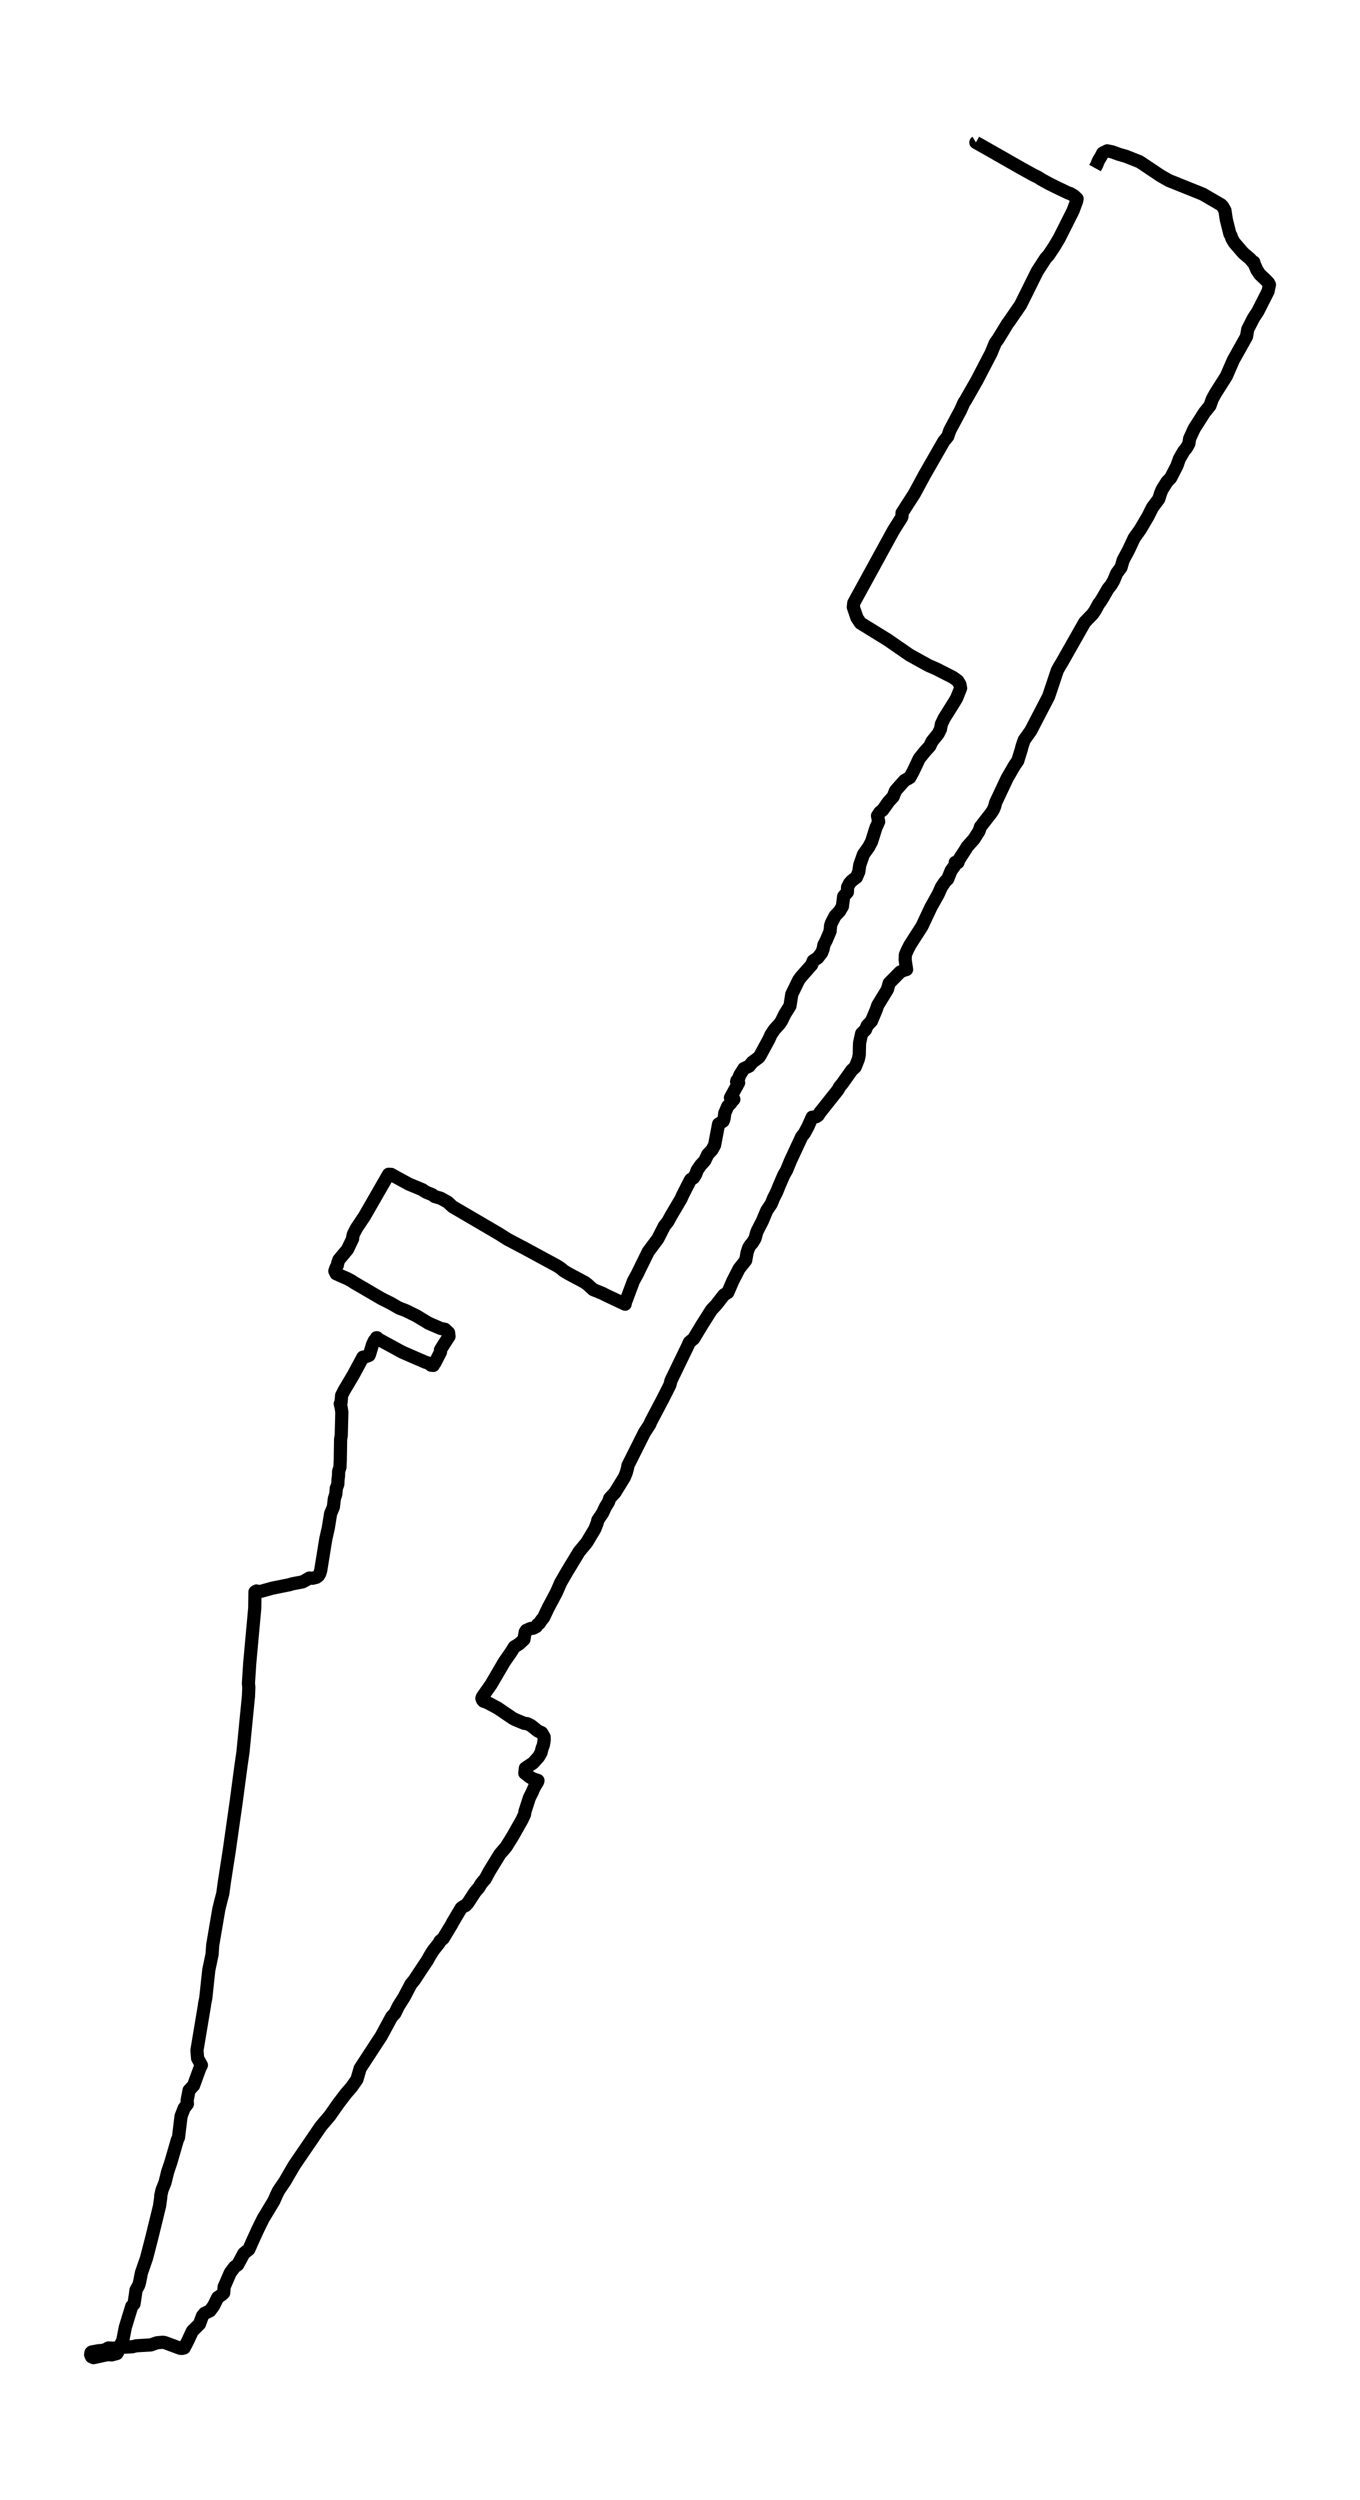 <?xml version="1.0" encoding="utf-8" standalone="no"?>
<!DOCTYPE svg PUBLIC "-//W3C//DTD SVG 1.1//EN"
  "http://www.w3.org/Graphics/SVG/1.1/DTD/svg11.dtd">
<svg xmlns:xlink="http://www.w3.org/1999/xlink" width="309.525pt" height="568.8pt" viewBox="0 0 309.525 568.8" xmlns="http://www.w3.org/2000/svg" version="1.1">
 <defs>
  <style type="text/css">*{stroke-linejoin: round; stroke-linecap: butt}</style>
 </defs>
 <g id="figure_1">
  <g id="patch_1">
   <path d="M 0 568.8 
L 309.525 568.8 
L 309.525 0 
L 0 0 
z
" style="fill: #ffffff"/>
  </g>
  <g id="axes_1">
   <g id="LineCollection_1">
    <path d="M 249.222 38.23 
L 249.607 37.529 
L 250.026 36.506 
L 250.571 35.6 
L 250.961 34.844 
L 251.999 34.317 
L 253.132 34.552 
L 254.584 35.086 
L 256.228 35.557 
L 259.372 36.804 
L 264.174 40.016 
L 266.059 41.083 
L 273.742 44.172 
L 277.928 46.609 
L 278.271 46.975 
L 278.784 47.862 
L 279.084 49.909 
L 279.911 53.221 
L 280.184 53.668 
L 280.348 54.232 
L 280.903 55.194 
L 282.961 57.575 
L 284.516 58.902 
L 285.029 59.523 
L 285.353 59.641 
L 285.475 60.081 
L 286.044 61.402 
L 286.692 62.388 
L 287.937 63.573 
L 288.689 64.33 
L 288.91 64.764 
L 288.595 66.289 
L 286.297 70.823 
L 285.292 72.362 
L 283.985 74.904 
L 283.699 76.573 
L 280.691 81.944 
L 279.108 85.579 
L 276.655 89.449 
L 275.912 90.782 
L 275.381 92.302 
L 274.132 93.84 
L 271.787 97.53 
L 270.748 99.794 
L 270.57 100.942 
L 270.043 101.897 
L 269.4 102.678 
L 268.418 104.39 
L 267.858 105.978 
L 266.425 108.75 
L 265.593 109.613 
L 264.499 111.355 
L 264.151 112.187 
L 263.733 113.52 
L 262.271 115.48 
L 261.289 117.459 
L 259.536 120.429 
L 258.122 122.427 
L 256.858 125.137 
L 255.622 127.438 
L 255.143 129.088 
L 254.147 130.446 
L 253.465 132.084 
L 252.892 133.07 
L 252.154 133.988 
L 251.073 135.873 
L 250.397 136.965 
L 250.082 137.337 
L 249.264 138.85 
L 248.691 139.688 
L 246.877 141.567 
L 241.619 150.839 
L 241.135 151.621 
L 240.637 152.533 
L 238.654 158.45 
L 234.608 166.24 
L 233.09 168.38 
L 232.602 169.831 
L 232.437 170.501 
L 231.634 173.099 
L 230.91 174.135 
L 229.237 177.013 
L 226.596 182.62 
L 226.385 183.476 
L 226.023 184.319 
L 225.483 185.113 
L 223.767 187.315 
L 223.152 188.109 
L 222.828 189.077 
L 221.648 190.937 
L 220.093 192.674 
L 219.801 193.189 
L 218.725 194.845 
L 218.227 195.632 
L 218.021 196.24 
L 217.4 196.216 
L 217.433 196.265 
L 217.259 196.966 
L 216.46 198.082 
L 215.69 199.993 
L 215.098 200.582 
L 214.271 201.791 
L 213.533 203.441 
L 211.884 206.387 
L 209.816 210.772 
L 207.058 215.071 
L 206.461 216.274 
L 206.062 217.198 
L 206 218.37 
L 206.334 220.566 
L 205.502 220.832 
L 204.868 221.155 
L 202.368 223.686 
L 201.964 225.124 
L 199.765 228.722 
L 199.459 229.64 
L 198.336 232.319 
L 197.35 233.367 
L 196.974 234.285 
L 196.1 235.141 
L 195.644 237.238 
L 195.611 237.777 
L 195.559 240.004 
L 195.348 240.996 
L 194.638 242.77 
L 193.853 243.49 
L 191.73 246.491 
L 191.114 247.223 
L 190.719 247.955 
L 186.575 253.171 
L 186.222 253.748 
L 185.766 254.064 
L 184.841 254.176 
L 183.859 256.384 
L 183.079 257.817 
L 182.444 258.636 
L 179.926 264.044 
L 179.023 266.24 
L 178.389 267.344 
L 177.318 269.812 
L 176.787 271.158 
L 176.058 272.585 
L 175.537 273.887 
L 174.503 275.431 
L 173.502 277.813 
L 172.351 280.052 
L 172.172 280.524 
L 171.848 281.752 
L 171.228 282.781 
L 170.805 283.234 
L 170.405 283.854 
L 170.039 284.94 
L 169.71 286.763 
L 168.225 288.63 
L 167.257 290.509 
L 166.773 291.452 
L 165.655 294.045 
L 164.724 294.652 
L 163.08 296.78 
L 161.928 298.014 
L 159.743 301.463 
L 157.873 304.564 
L 156.9 305.382 
L 156.463 306.35 
L 152.714 314.097 
L 152.469 315.089 
L 150.834 318.327 
L 148.09 323.53 
L 147.897 324.045 
L 146.68 325.912 
L 142.916 333.417 
L 142.827 333.963 
L 142.526 335.073 
L 142.113 336.09 
L 140.219 339.16 
L 140.022 339.52 
L 138.757 340.897 
L 138.508 341.691 
L 137.799 342.838 
L 137.16 344.215 
L 136.056 345.865 
L 135.943 346.405 
L 135.393 347.843 
L 133.527 350.957 
L 131.803 353.035 
L 129.176 357.364 
L 127.611 360.062 
L 126.611 362.351 
L 124.787 365.768 
L 123.711 368.026 
L 123.279 368.541 
L 122.743 369.341 
L 122.334 369.607 
L 122.076 370.054 
L 121.381 370.426 
L 120.727 370.519 
L 119.778 370.935 
L 119.534 371.313 
L 119.242 372.994 
L 118.152 374.017 
L 117.057 374.687 
L 116.324 375.866 
L 114.778 378.092 
L 111.804 383.178 
L 109.793 386.056 
L 109.675 386.397 
L 109.816 386.782 
L 110.056 387.048 
L 110.869 387.327 
L 113.232 388.586 
L 116.658 390.912 
L 117.306 391.253 
L 119.289 392.078 
L 120.004 392.165 
L 120.92 392.63 
L 122.339 393.778 
L 123.284 394.224 
L 123.833 395.173 
L 123.857 395.905 
L 123.655 397.046 
L 123.378 397.76 
L 123.138 398.74 
L 122.565 399.732 
L 121.315 401.115 
L 119.571 402.275 
L 119.44 403.416 
L 120.521 404.254 
L 121.183 404.657 
L 122.433 405.091 
L 122.381 405.339 
L 121.578 406.697 
L 121.141 407.702 
L 120.492 408.998 
L 119.835 411.02 
L 119.501 412.056 
L 119.369 412.838 
L 118.815 414.01 
L 116.696 417.762 
L 115.183 420.187 
L 113.759 421.856 
L 111.405 425.689 
L 110.39 427.568 
L 110.07 427.884 
L 109.464 428.641 
L 109.003 429.429 
L 108.12 430.464 
L 106.466 432.995 
L 105.94 433.553 
L 105.517 433.714 
L 104.948 434.136 
L 102.979 437.454 
L 102.824 437.789 
L 100.851 441.046 
L 100.141 441.629 
L 99.92 442.088 
L 98.595 443.756 
L 97.904 444.86 
L 97.228 446.057 
L 95.465 448.705 
L 94.314 450.461 
L 93.515 451.435 
L 92.002 454.325 
L 90.701 456.39 
L 89.855 458.096 
L 89.145 458.834 
L 86.777 463.219 
L 81.97 470.575 
L 81.232 473.112 
L 80.029 474.823 
L 78.685 476.38 
L 76.965 478.644 
L 75.039 481.392 
L 73.032 483.749 
L 67.083 492.463 
L 66.83 492.86 
L 64.847 496.277 
L 63.395 498.411 
L 62.948 499.341 
L 62.3 500.786 
L 59.889 504.781 
L 58.747 507.094 
L 57.671 509.439 
L 56.633 511.771 
L 55.5 512.676 
L 54.114 515.25 
L 53.386 515.771 
L 52.408 517.08 
L 50.999 520.33 
L 50.914 521.657 
L 50.468 522.091 
L 49.551 522.724 
L 48.621 524.603 
L 47.794 525.732 
L 46.544 526.334 
L 46.069 526.929 
L 45.388 528.765 
L 43.776 530.359 
L 42.794 532.48 
L 42.446 533.162 
L 41.911 534.18 
L 41.469 534.291 
L 41.046 534.279 
L 37.433 532.945 
L 36.991 532.896 
L 35.713 533.014 
L 34.322 533.51 
L 33.03 533.578 
L 30.995 533.702 
L 30.116 533.919 
L 27.715 534.043 
L 25.793 534.242 
L 24.665 534.186 
L 24.078 534.552 
L 23.246 534.763 
L 22.438 534.818 
L 20.864 535.11 
L 20.699 535.265 
L 20.629 535.73 
L 20.826 536.189 
L 21.287 536.4 
L 24.097 535.786 
L 24.722 535.712 
L 25.408 535.774 
L 26.615 535.451 
L 26.785 535.178 
L 27.043 534.266 
L 27.941 532.474 
L 28.514 529.509 
L 29.985 524.715 
L 30.501 524.163 
L 30.816 522.06 
L 30.953 521.024 
L 31.573 519.914 
L 31.803 519.083 
L 32.179 517.117 
L 32.926 514.959 
L 33.354 513.724 
L 34.547 509.097 
L 36.309 501.909 
L 36.582 499.949 
L 36.577 499.577 
L 36.878 498.243 
L 37.555 496.563 
L 38.151 494.144 
L 38.913 491.867 
L 40.346 486.918 
L 40.623 486.298 
L 41.206 481.46 
L 41.897 479.674 
L 42.653 478.675 
L 42.587 477.863 
L 43.034 475.568 
L 44.058 474.47 
L 45.449 470.649 
L 45.839 469.849 
L 44.97 468.292 
L 44.829 466.438 
L 46.53 456.279 
L 46.563 455.906 
L 46.831 454.604 
L 47.517 448.222 
L 48.259 444.68 
L 48.409 442.54 
L 49.81 434.329 
L 50.298 432.356 
L 50.698 430.861 
L 51.055 428.244 
L 52.159 421.155 
L 53.743 410.022 
L 54.871 401.574 
L 55.294 398.659 
L 56.548 385.895 
L 56.633 383.91 
L 56.539 382.986 
L 56.835 378.415 
L 57.977 365.874 
L 58.028 362.183 
L 58.381 361.966 
L 58.743 362.109 
L 59.494 362.022 
L 61.985 361.327 
L 65.899 360.54 
L 66.515 360.341 
L 68.836 359.907 
L 69.466 359.584 
L 70.406 359.02 
L 71.12 359.076 
L 72.017 358.853 
L 72.478 358.505 
L 72.774 358.015 
L 72.985 357.333 
L 74.137 350.2 
L 74.729 347.583 
L 75.241 344.37 
L 75.875 342.869 
L 76.096 340.959 
L 76.43 339.923 
L 76.528 338.602 
L 76.613 338.441 
L 76.895 337.647 
L 76.942 336.499 
L 77.041 335.83 
L 77.069 334.763 
L 77.374 333.801 
L 77.449 332.052 
L 77.52 327.394 
L 77.661 326.681 
L 77.802 321.279 
L 77.609 320.057 
L 77.435 319.381 
L 77.628 319.003 
L 77.745 317.489 
L 78.305 316.367 
L 80.424 312.807 
L 82.59 308.775 
L 83.267 308.651 
L 83.995 308.372 
L 84.113 308.111 
L 84.761 305.947 
L 85.179 305.041 
L 85.649 304.489 
L 85.828 304.359 
L 85.687 304.353 
L 85.969 304.601 
L 87.289 305.308 
L 91.556 307.634 
L 95.503 309.352 
L 96.781 309.904 
L 97.683 310.202 
L 98.097 310.599 
L 98.623 310.648 
L 98.661 310.475 
L 98.98 310.09 
L 100.254 307.609 
L 100.249 307.107 
L 101.109 305.711 
L 102.194 304.043 
L 102.091 303.199 
L 101.273 302.436 
L 100.315 302.25 
L 97.538 301.047 
L 94.798 299.385 
L 92.355 298.182 
L 90.809 297.592 
L 88.816 296.451 
L 86.791 295.44 
L 82.661 293.021 
L 80.452 291.737 
L 80.151 291.502 
L 79.085 290.931 
L 76.51 289.796 
L 76.204 289.176 
L 76.472 288.419 
L 76.792 287.83 
L 76.876 287.309 
L 77.144 286.589 
L 79.075 284.282 
L 80.255 281.82 
L 80.269 281.466 
L 80.433 280.784 
L 81.124 279.444 
L 82.957 276.703 
L 88.44 267.164 
L 89.042 267.189 
L 89.31 267.35 
L 93.031 269.39 
L 96.175 270.693 
L 96.476 270.941 
L 97.115 271.301 
L 98.369 271.803 
L 98.976 272.243 
L 100.258 272.603 
L 101.87 273.484 
L 102.984 274.526 
L 113.59 280.734 
L 115.54 281.975 
L 119.271 283.935 
L 123.429 286.192 
L 126.78 288.004 
L 127.668 288.587 
L 128.213 289.07 
L 129.27 289.722 
L 133.062 291.744 
L 133.645 292.165 
L 135.008 293.406 
L 137.136 294.268 
L 138.039 294.733 
L 142.272 296.724 
L 142.385 296.141 
L 142.554 295.763 
L 144.161 291.464 
L 145.021 289.901 
L 145.646 288.611 
L 147.535 284.772 
L 149.716 281.845 
L 151.21 278.917 
L 152.013 277.906 
L 152.756 276.548 
L 154.997 272.752 
L 155.364 271.909 
L 157.065 268.572 
L 157.225 268.342 
L 157.85 267.964 
L 158.338 267.176 
L 158.677 266.24 
L 159.447 265.117 
L 160.401 264.063 
L 161.087 262.63 
L 162.018 261.65 
L 162.633 260.54 
L 163.545 255.733 
L 164.588 255.069 
L 164.814 254.399 
L 164.945 253.264 
L 165.631 251.683 
L 166.331 250.976 
L 166.505 250.635 
L 167.022 250.114 
L 166.242 249.741 
L 168.103 246.349 
L 167.896 246.355 
L 167.647 246.076 
L 167.718 245.84 
L 167.736 245.915 
L 167.948 245.803 
L 168.366 244.612 
L 169.306 243.117 
L 170.499 242.572 
L 171.218 241.672 
L 172.703 240.574 
L 172.99 240.153 
L 175.025 236.406 
L 175.457 235.427 
L 176.246 234.229 
L 177.388 232.995 
L 177.853 232.294 
L 178.633 230.707 
L 179.794 228.852 
L 180.203 226.204 
L 181.772 222.985 
L 182.308 222.253 
L 184.709 219.536 
L 185.085 218.6 
L 186.095 217.942 
L 187.012 216.758 
L 187.336 215.902 
L 187.505 214.996 
L 188.055 213.929 
L 188.915 211.889 
L 189.037 210.586 
L 189.22 210.016 
L 190.061 208.384 
L 191.076 207.318 
L 191.725 206.207 
L 192.007 203.95 
L 192.857 202.976 
L 192.904 201.835 
L 193.341 200.973 
L 193.844 200.408 
L 194.92 199.583 
L 195.451 198.349 
L 195.672 196.786 
L 196.518 194.386 
L 197.725 192.693 
L 198.369 191.471 
L 199.342 188.363 
L 199.976 186.962 
L 199.713 185.61 
L 200.244 184.803 
L 200.897 184.282 
L 202.237 182.391 
L 203.27 181.274 
L 203.74 180.058 
L 203.905 179.786 
L 205.173 178.359 
L 205.85 177.59 
L 207.058 176.908 
L 207.828 175.525 
L 209.205 172.597 
L 210.483 171.003 
L 211.611 169.756 
L 212.133 168.659 
L 213.524 166.941 
L 214.031 165.911 
L 214.252 164.745 
L 214.896 163.399 
L 217.132 159.827 
L 217.715 158.859 
L 218.627 156.558 
L 218.462 155.721 
L 217.983 154.908 
L 216.888 154.114 
L 213.143 152.204 
L 211.226 151.36 
L 207.048 149.047 
L 202.011 145.567 
L 195.827 141.753 
L 195.033 140.562 
L 194.206 138.137 
L 194.314 137.163 
L 203.322 120.721 
L 205.211 117.719 
L 205.3 117.44 
L 205.296 116.702 
L 206.776 114.388 
L 208.059 112.41 
L 210.432 108.019 
L 214.797 100.408 
L 215.695 99.304 
L 216.169 97.927 
L 218.599 93.369 
L 219.444 91.496 
L 219.679 91.198 
L 222.33 86.559 
L 225.562 80.344 
L 226.53 77.999 
L 227.16 77.15 
L 229.34 73.583 
L 229.655 73.18 
L 232.268 69.384 
L 236.065 61.737 
L 238.001 58.747 
L 238.654 58.04 
L 239.965 56.074 
L 241.074 54.207 
L 244.222 47.943 
L 245.035 45.747 
L 245.134 45.214 
L 244.438 44.544 
L 243.55 44.023 
L 243.193 43.936 
L 240.722 42.758 
L 238.861 41.84 
L 237 40.817 
L 236.276 40.339 
L 235.219 39.83 
L 232.428 38.286 
L 225.981 34.608 
L 222.099 32.406 
L 222.109 32.4 
" clip-path="url(#p21c3ff3107)" style="fill: none; stroke: #000000; stroke-width: 3"/>
   </g>
  </g>
 </g>
 <defs>
  <clipPath id="p21c3ff3107">
   <rect x="7.2" y="7.2" width="295.125" height="554.4"/>
  </clipPath>
 </defs>
</svg>
